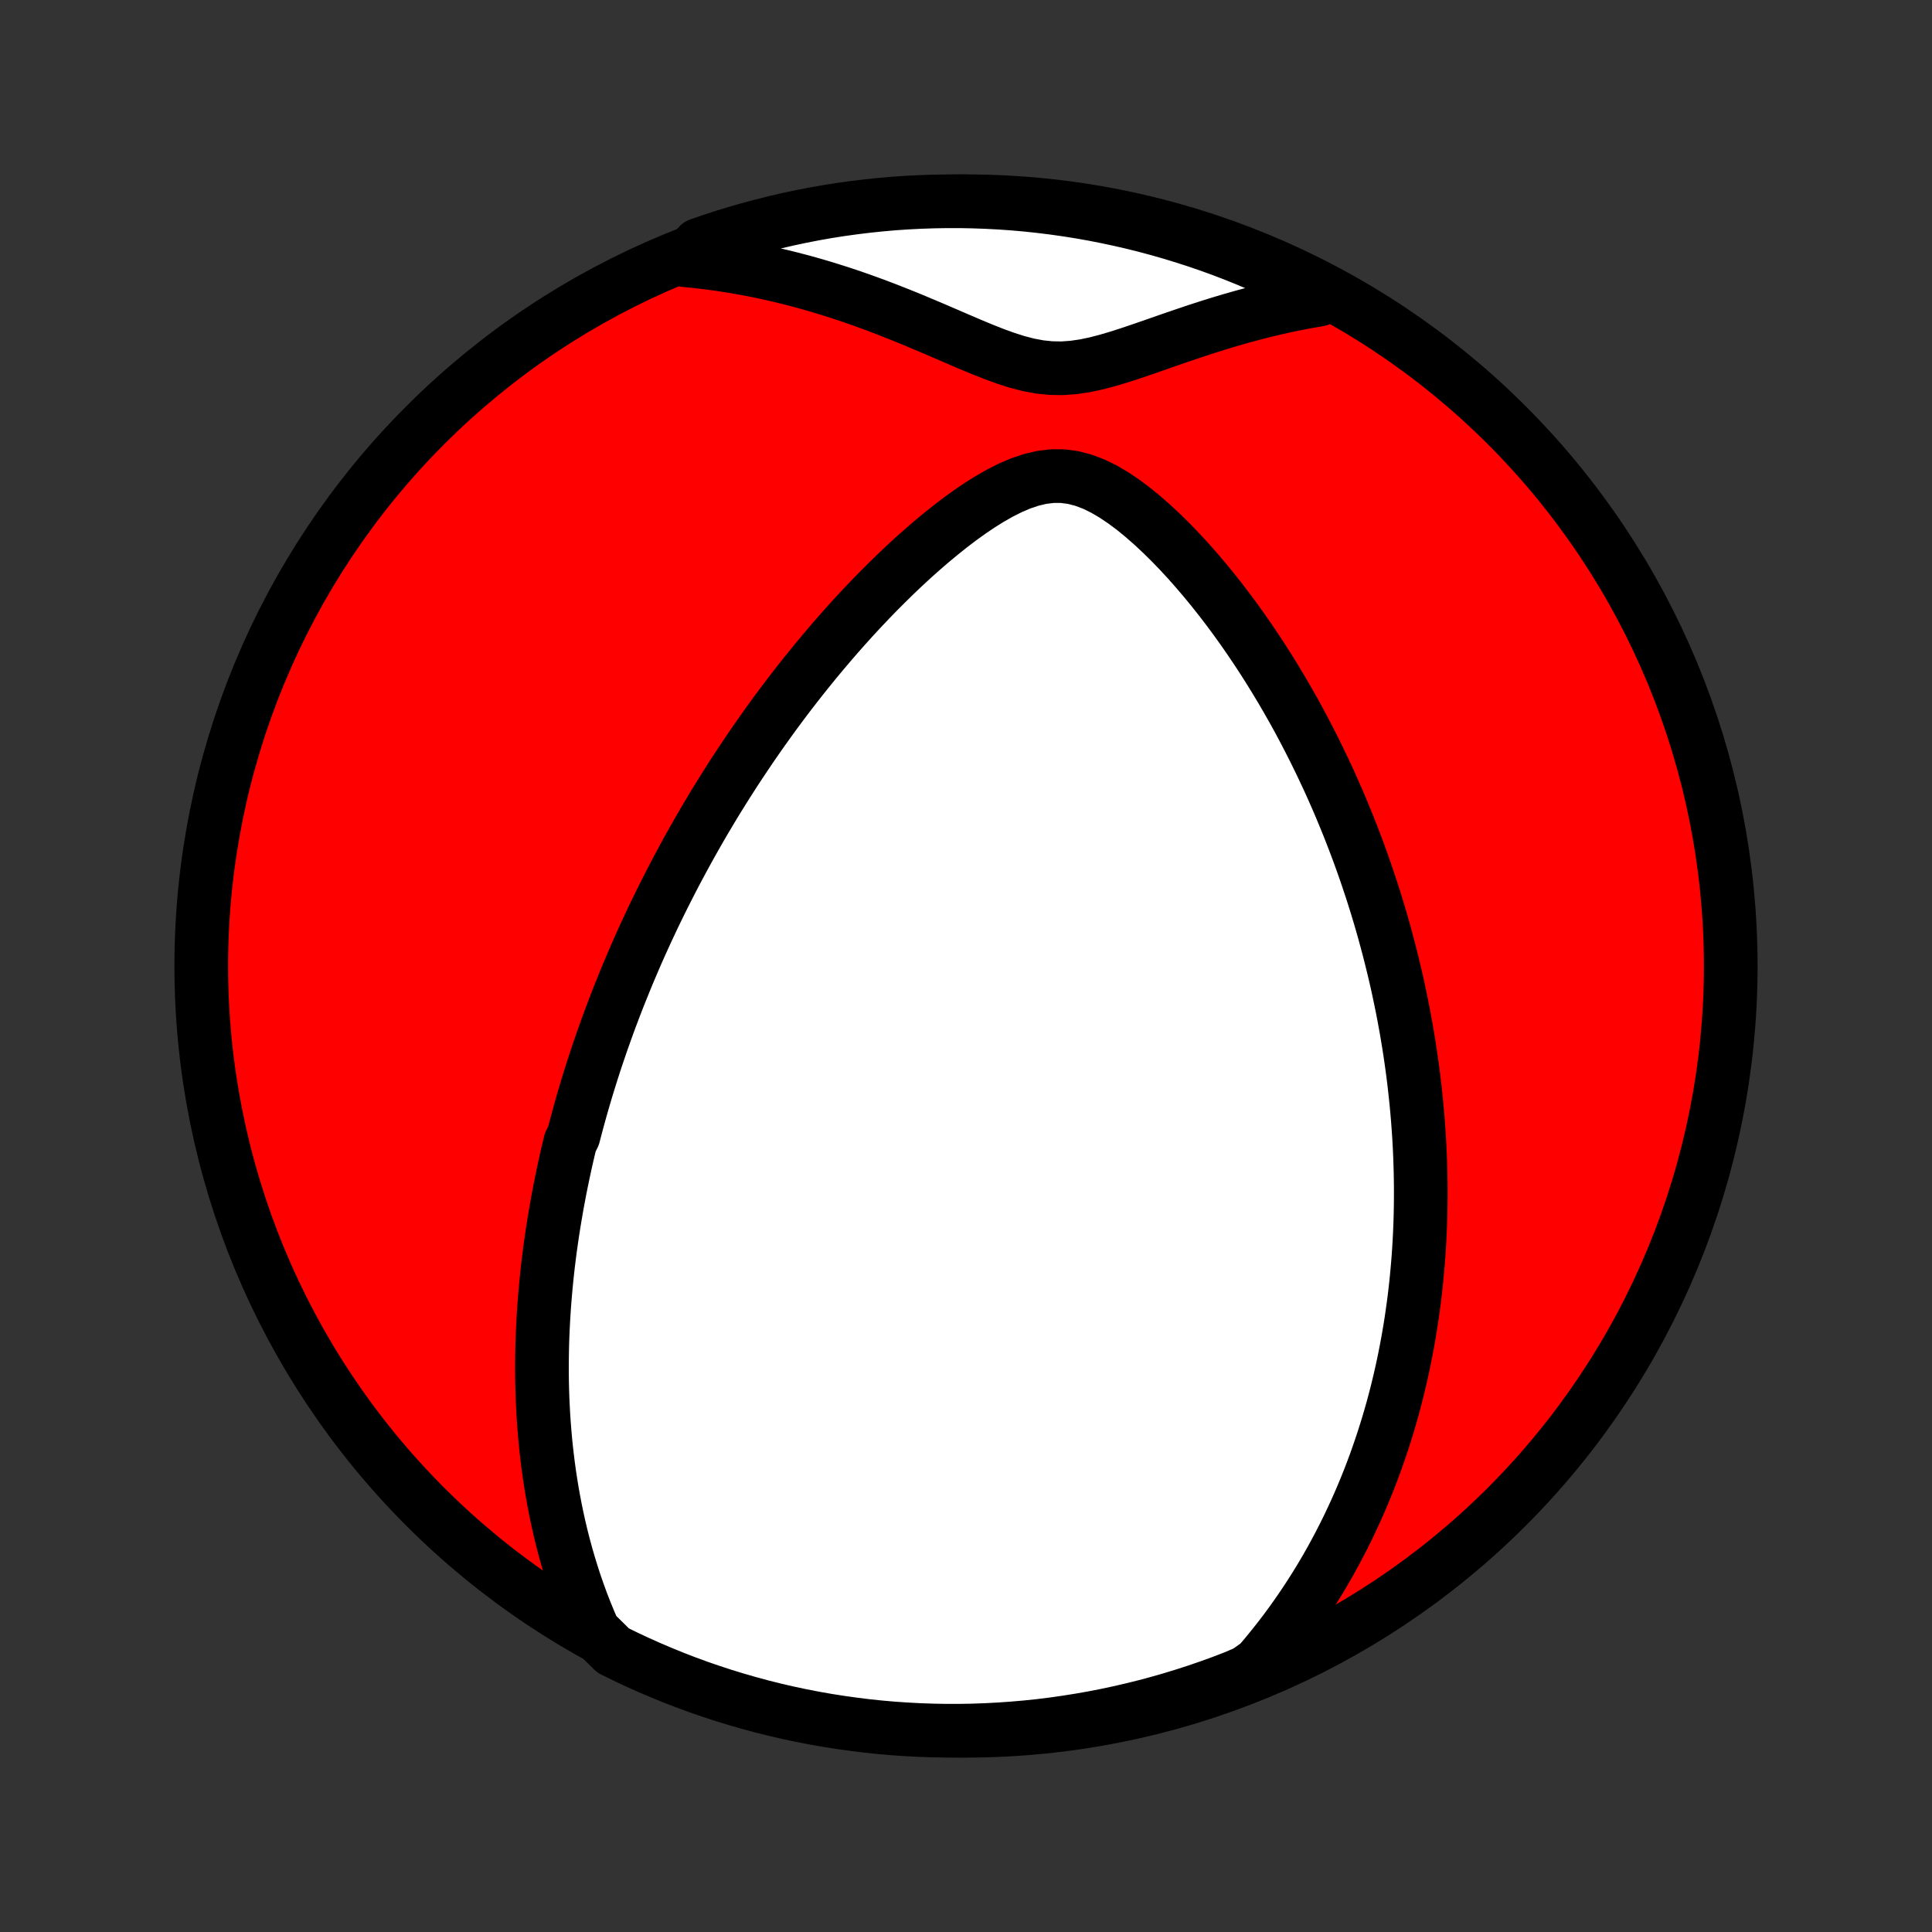 <?xml version="1.0" encoding="utf-8" standalone="no"?>
<!DOCTYPE svg PUBLIC "-//W3C//DTD SVG 1.1//EN"
  "http://www.w3.org/Graphics/SVG/1.1/DTD/svg11.dtd">
<!-- Created with matplotlib (http://matplotlib.org/) -->
<svg height="72pt" version="1.1" viewBox="0 0 72 72" width="72pt" xmlns="http://www.w3.org/2000/svg" xmlns:xlink="http://www.w3.org/1999/xlink">
 <rect x="0" y="0" width="72" height="72" fill="#333333" stroke="none"/>
 <defs>
  <style type="text/css">
*{stroke-linecap:butt;stroke-linejoin:round;}
  </style>
 </defs>
 <g id="figure_1">
  <g id="patch_1">
   <path d="
M0 72
L72 72
L72 0
L0 0
z
" style="fill:none;"/>
  </g>
  <g id="axes_1">
   <g id="PatchCollection_1">
    <defs>
     <path d="
M36 -7.5
C43.558 -7.5 50.808 -10.503 56.153 -15.848
C61.497 -21.192 64.5 -28.442 64.5 -36
C64.5 -43.558 61.497 -50.808 56.153 -56.153
C50.808 -61.497 43.558 -64.5 36 -64.5
C28.442 -64.5 21.192 -61.497 15.848 -56.153
C10.503 -50.808 7.5 -43.558 7.5 -36
C7.5 -28.442 10.503 -21.192 15.848 -15.848
C21.192 -10.503 28.442 -7.5 36 -7.5
z
" id="C0_0_a811fe30f3"/>
     <path d="
M22.13 -11.199
L21.971 -11.564
L21.822 -11.927
L21.681 -12.289
L21.55 -12.648
L21.426 -13.005
L21.311 -13.36
L21.203 -13.713
L21.102 -14.062
L21.008 -14.41
L20.92 -14.754
L20.839 -15.096
L20.764 -15.435
L20.695 -15.771
L20.631 -16.104
L20.572 -16.434
L20.519 -16.762
L20.47 -17.086
L20.426 -17.408
L20.387 -17.726
L20.351 -18.042
L20.32 -18.355
L20.293 -18.666
L20.269 -18.973
L20.249 -19.278
L20.233 -19.58
L20.219 -19.88
L20.209 -20.177
L20.202 -20.471
L20.198 -20.763
L20.197 -21.053
L20.199 -21.34
L20.203 -21.625
L20.209 -21.908
L20.218 -22.189
L20.23 -22.467
L20.244 -22.744
L20.26 -23.018
L20.278 -23.291
L20.298 -23.561
L20.321 -23.83
L20.345 -24.097
L20.371 -24.363
L20.399 -24.627
L20.429 -24.89
L20.461 -25.151
L20.494 -25.41
L20.53 -25.669
L20.567 -25.926
L20.605 -26.182
L20.646 -26.436
L20.688 -26.69
L20.731 -26.943
L20.776 -27.195
L20.823 -27.446
L20.871 -27.696
L20.921 -27.945
L20.972 -28.194
L21.025 -28.442
L21.079 -28.69
L21.135 -28.937
L21.193 -29.184
L21.252 -29.43
L21.374 -29.677
L21.438 -29.923
L21.503 -30.168
L21.57 -30.414
L21.638 -30.66
L21.708 -30.905
L21.78 -31.151
L21.853 -31.397
L21.928 -31.643
L22.005 -31.89
L22.083 -32.136
L22.163 -32.383
L22.245 -32.631
L22.329 -32.879
L22.414 -33.128
L22.502 -33.377
L22.591 -33.627
L22.682 -33.878
L22.776 -34.13
L22.871 -34.382
L22.968 -34.635
L23.068 -34.89
L23.17 -35.145
L23.274 -35.402
L23.38 -35.66
L23.489 -35.918
L23.6 -36.179
L23.713 -36.44
L23.829 -36.703
L23.948 -36.967
L24.069 -37.233
L24.194 -37.501
L24.32 -37.77
L24.45 -38.04
L24.583 -38.313
L24.719 -38.587
L24.858 -38.862
L25 -39.14
L25.145 -39.42
L25.294 -39.701
L25.446 -39.984
L25.602 -40.27
L25.761 -40.557
L25.924 -40.846
L26.091 -41.138
L26.262 -41.431
L26.437 -41.726
L26.616 -42.024
L26.8 -42.323
L26.987 -42.624
L27.18 -42.928
L27.376 -43.234
L27.578 -43.541
L27.784 -43.85
L27.995 -44.162
L28.211 -44.475
L28.432 -44.79
L28.658 -45.106
L28.889 -45.424
L29.126 -45.744
L29.368 -46.065
L29.616 -46.387
L29.869 -46.71
L30.128 -47.034
L30.392 -47.359
L30.663 -47.684
L30.939 -48.01
L31.221 -48.336
L31.509 -48.661
L31.802 -48.986
L32.102 -49.309
L32.408 -49.632
L32.719 -49.953
L33.037 -50.271
L33.36 -50.587
L33.689 -50.9
L34.024 -51.209
L34.365 -51.513
L34.711 -51.812
L35.062 -52.103
L35.419 -52.388
L35.78 -52.663
L36.147 -52.927
L36.518 -53.178
L36.894 -53.413
L37.274 -53.629
L37.657 -53.822
L38.044 -53.987
L38.433 -54.118
L38.824 -54.21
L39.215 -54.257
L39.605 -54.256
L39.995 -54.204
L40.381 -54.103
L40.764 -53.958
L41.142 -53.773
L41.514 -53.554
L41.882 -53.307
L42.243 -53.038
L42.597 -52.748
L42.945 -52.443
L43.286 -52.125
L43.62 -51.796
L43.947 -51.458
L44.267 -51.112
L44.579 -50.759
L44.884 -50.402
L45.181 -50.04
L45.471 -49.674
L45.754 -49.305
L46.029 -48.934
L46.297 -48.561
L46.557 -48.187
L46.81 -47.812
L47.056 -47.437
L47.295 -47.061
L47.527 -46.686
L47.752 -46.311
L47.97 -45.937
L48.182 -45.564
L48.387 -45.193
L48.585 -44.823
L48.777 -44.454
L48.963 -44.088
L49.143 -43.723
L49.317 -43.36
L49.486 -43
L49.648 -42.642
L49.805 -42.286
L49.957 -41.933
L50.103 -41.582
L50.245 -41.234
L50.381 -40.888
L50.513 -40.545
L50.64 -40.205
L50.762 -39.867
L50.88 -39.531
L50.993 -39.199
L51.103 -38.869
L51.208 -38.541
L51.309 -38.217
L51.406 -37.895
L51.5 -37.575
L51.589 -37.258
L51.675 -36.943
L51.758 -36.63
L51.837 -36.32
L51.913 -36.013
L51.986 -35.707
L52.056 -35.404
L52.122 -35.103
L52.185 -34.804
L52.246 -34.507
L52.304 -34.212
L52.358 -33.919
L52.411 -33.628
L52.46 -33.338
L52.507 -33.051
L52.551 -32.765
L52.593 -32.48
L52.632 -32.198
L52.669 -31.916
L52.703 -31.637
L52.735 -31.358
L52.764 -31.081
L52.792 -30.805
L52.817 -30.53
L52.84 -30.256
L52.86 -29.983
L52.879 -29.711
L52.895 -29.441
L52.909 -29.171
L52.921 -28.901
L52.93 -28.633
L52.938 -28.365
L52.943 -28.097
L52.947 -27.831
L52.948 -27.564
L52.947 -27.298
L52.944 -27.032
L52.939 -26.767
L52.932 -26.502
L52.922 -26.236
L52.911 -25.971
L52.897 -25.706
L52.881 -25.441
L52.863 -25.176
L52.842 -24.911
L52.819 -24.645
L52.794 -24.379
L52.767 -24.113
L52.737 -23.846
L52.705 -23.579
L52.67 -23.311
L52.632 -23.043
L52.593 -22.774
L52.55 -22.504
L52.505 -22.234
L52.457 -21.962
L52.406 -21.69
L52.352 -21.417
L52.296 -21.143
L52.236 -20.868
L52.173 -20.591
L52.107 -20.314
L52.038 -20.035
L51.965 -19.755
L51.889 -19.474
L51.809 -19.192
L51.725 -18.907
L51.637 -18.622
L51.546 -18.335
L51.45 -18.047
L51.35 -17.757
L51.246 -17.465
L51.137 -17.172
L51.024 -16.878
L50.905 -16.581
L50.782 -16.283
L50.653 -15.983
L50.519 -15.682
L50.379 -15.379
L50.234 -15.074
L50.082 -14.767
L49.924 -14.459
L49.76 -14.15
L49.589 -13.838
L49.411 -13.525
L49.226 -13.211
L49.033 -12.896
L48.832 -12.578
L48.623 -12.26
L48.406 -11.941
L48.181 -11.62
L47.946 -11.299
L47.702 -10.977
L47.448 -10.655
L47.185 -10.332
L46.911 -10.008
L46.455 -9.685
L45.99 -9.487
L45.523 -9.308
L45.053 -9.138
L44.58 -8.976
L44.104 -8.822
L43.626 -8.676
L43.145 -8.539
L42.663 -8.41
L42.178 -8.29
L41.692 -8.178
L41.203 -8.074
L40.714 -7.979
L40.222 -7.893
L39.73 -7.815
L39.236 -7.745
L38.742 -7.684
L38.246 -7.632
L37.75 -7.589
L37.253 -7.554
L36.756 -7.528
L36.259 -7.51
L35.761 -7.501
L35.264 -7.501
L34.767 -7.51
L34.27 -7.527
L33.774 -7.553
L33.278 -7.587
L32.784 -7.63
L32.29 -7.682
L31.797 -7.743
L31.306 -7.812
L30.816 -7.889
L30.328 -7.975
L29.841 -8.07
L29.357 -8.173
L28.874 -8.285
L28.393 -8.405
L27.915 -8.534
L27.439 -8.671
L26.966 -8.816
L26.496 -8.97
L26.028 -9.131
L25.564 -9.301
L25.103 -9.479
L24.645 -9.666
L24.19 -9.86
L23.739 -10.062
L23.292 -10.272
L22.849 -10.49
z
" id="C0_1_fa651049e6"/>
     <path d="
M25.507 -62.305
L25.937 -62.263
L26.369 -62.212
L26.804 -62.154
L27.242 -62.087
L27.681 -62.011
L28.123 -61.928
L28.566 -61.836
L29.011 -61.735
L29.458 -61.626
L29.906 -61.509
L30.355 -61.383
L30.805 -61.249
L31.255 -61.107
L31.706 -60.958
L32.157 -60.8
L32.608 -60.636
L33.058 -60.465
L33.507 -60.288
L33.956 -60.106
L34.403 -59.919
L34.849 -59.73
L35.292 -59.539
L35.734 -59.348
L36.173 -59.16
L36.609 -58.979
L37.042 -58.807
L37.473 -58.651
L37.9 -58.514
L38.325 -58.404
L38.747 -58.325
L39.166 -58.282
L39.585 -58.275
L40.002 -58.305
L40.419 -58.366
L40.836 -58.453
L41.253 -58.562
L41.671 -58.685
L42.09 -58.82
L42.509 -58.961
L42.929 -59.106
L43.349 -59.253
L43.769 -59.399
L44.189 -59.542
L44.608 -59.683
L45.028 -59.819
L45.446 -59.95
L45.864 -60.075
L46.28 -60.194
L46.695 -60.306
L47.109 -60.412
L47.521 -60.511
L47.931 -60.602
L48.34 -60.686
L48.746 -60.763
L49.151 -60.832
L49.188 -60.893
L48.746 -61.265
L48.299 -61.491
L47.848 -61.71
L47.394 -61.92
L46.936 -62.123
L46.475 -62.318
L46.011 -62.505
L45.544 -62.684
L45.074 -62.855
L44.601 -63.017
L44.125 -63.171
L43.647 -63.317
L43.167 -63.455
L42.685 -63.584
L42.2 -63.705
L41.714 -63.817
L41.225 -63.921
L40.736 -64.017
L40.245 -64.104
L39.752 -64.182
L39.258 -64.252
L38.764 -64.313
L38.268 -64.366
L37.772 -64.41
L37.275 -64.445
L36.778 -64.471
L36.281 -64.489
L35.784 -64.499
L35.286 -64.499
L34.789 -64.491
L34.292 -64.474
L33.796 -64.449
L33.301 -64.415
L32.806 -64.372
L32.312 -64.32
L31.819 -64.26
L31.328 -64.192
L30.838 -64.115
L30.35 -64.029
L29.863 -63.934
L29.378 -63.831
L28.895 -63.72
L28.415 -63.6
L27.937 -63.472
L27.461 -63.336
L26.988 -63.191
L26.517 -63.038
L26.049 -62.876
z
" id="C0_2_8d0c654a75"/>
    </defs>
    <g clip-path="url(#p1bffca34e9)">
     <use style="fill:#ff0000;stroke:#000000;stroke-width:2.0;" x="0.0" xlink:href="#C0_0_a811fe30f3" y="72.0"/>
    </g>
    <g clip-path="url(#p1bffca34e9)">
     <use style="fill:#ffffff;stroke:#000000;stroke-width:2.0;" x="0.0" xlink:href="#C0_1_fa651049e6" y="72.0"/>
    </g>
    <g clip-path="url(#p1bffca34e9)">
     <use style="fill:#ffffff;stroke:#000000;stroke-width:2.0;" x="0.0" xlink:href="#C0_2_8d0c654a75" y="72.0"/>
    </g>
   </g>
  </g>
 </g>
 <defs>
  <clipPath id="p1bffca34e9">
   <rect height="72.0" width="72.0" x="0.0" y="0.0"/>
  </clipPath>
 </defs>
</svg>
